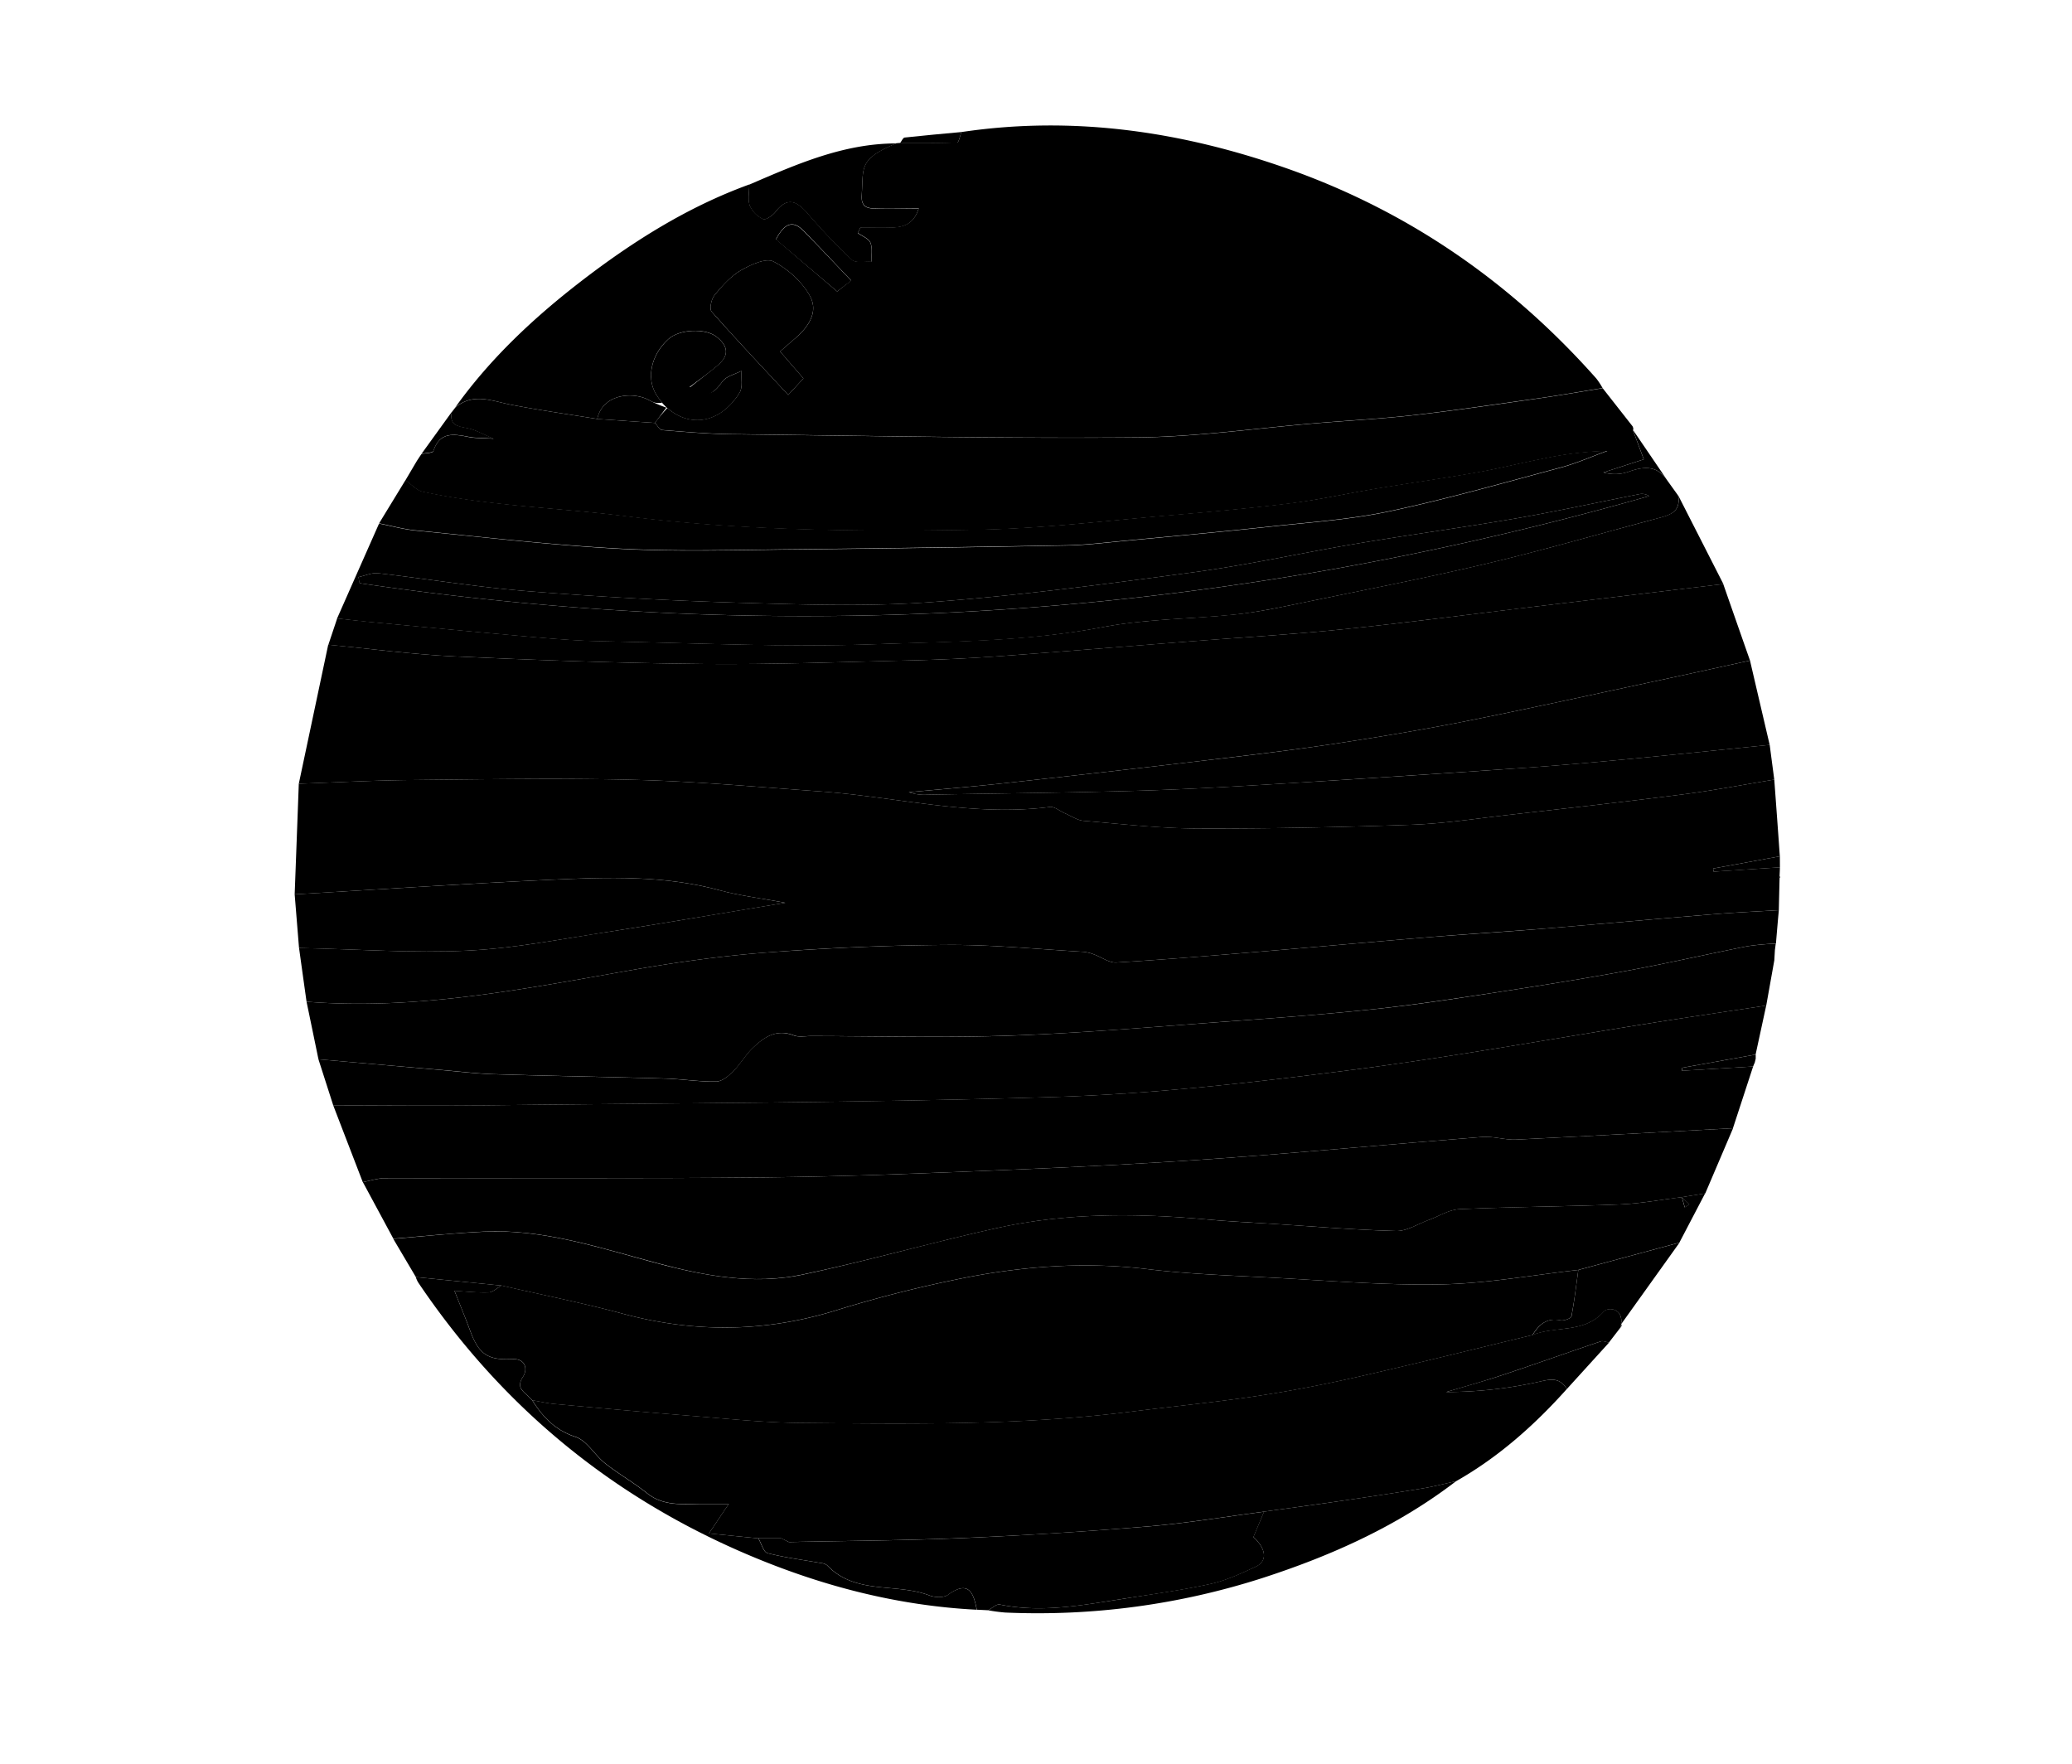<svg id="圖層_1" data-name="圖層 1" xmlns="http://www.w3.org/2000/svg" viewBox="0 0 718.97 612"><title>Jupiter</title><path class="jupiter-cls-1" d="M333.62,45.81c39.17-5.82,77.09-.12,114,13,41.72,14.87,77,39.45,106.32,72.54a26.1,26.1,0,0,1,2.15,3.28c-7.36,1.18-14.71,2.48-22.09,3.53-14.34,2-28.67,4.15-43,5.79-11.36,1.3-22.79,1.9-34.18,2.84-20.8,1.72-41.59,4.77-62.4,4.94-46.85.4-93.71-.57-140.57-1.12-8.05-.1-16.1-.8-24.12-1.44-.88-.07-1.65-1.62-2.46-2.49,1.32-1.77,2.65-3.55,8-8.91,7.38-6.13,10.86-8.5,14-11.24,3.89-3.39,3.33-6.64-.71-9.75-3.84-3-12.74-2.64-16.63.86-6.16,5.55-7.78,13.82-4,19.59,7.27,11.11,20.66,11.86,28.7-1,1.19-1.91.48-5,.66-7.56-2.25,1.17-5.21,1.8-6.57,3.63-2.55,3.39-4.64,6.48-15.45,5.5-6,2.79-8,2.19-9.81,1.14-5.46-3.2-16.35-2.46-18.2,6.4-9.92-1.6-19.87-3-29.73-4.89-6.68-1.28-13.27-4.36-19.57.91,12.15-17,27.29-31.15,43.75-43.84C219.6,83.75,238.62,71.77,260,64c0,2.49-.58,5.19.21,7.39a9.22,9.22,0,0,0,4.6,4.59c.9.4,3.29-1.19,4.25-2.45,4-5.23,7.28-4,11.08.35A204.51,204.51,0,0,0,295.61,90.1c1.33,1.23,4.46.51,6.76.69-.05-2.23.46-4.69-.33-6.62-.61-1.47-2.86-2.28-4.37-3.38.29-.63.59-1.25.89-1.88,3.64,0,7.29.09,10.92,0,4.07-.13,7.61-1.18,9.32-6.64-5.5,0-10.3-.12-15.08,0-3.36.12-4.92-1.09-4.69-4.58.63-9.74-1.2-12.41,12-18l1.34-.11c6.61,0,13.21.08,19.8-.18C332.67,49.44,333.13,47.09,333.62,45.81Zm-62.93,76.13c2.14-1.87,3.43-3,4.76-4.14,4.76-3.92,8.65-9.26,5.72-14.86-2.63-5-7.67-9.54-12.74-12.19-2.62-1.37-8,1.11-11.42,3.09s-6.45,5.37-9.08,8.58c-1.11,1.35-1.83,4.75-1,5.7,8.52,9.67,17.4,19,26.57,28.89l5.29-5.72C275.89,127.93,273.48,125.16,270.69,121.94Zm19.79-20.82,4.89-3.81C289.44,91.11,284.2,85.5,278.81,80c-3.45-3.48-6.41-3-9.56,3Z"/><path class="jupiter-cls-2" d="M102.25,310.28q.72-19.18,1.43-38.39c13-.45,26.06-1.16,39.09-1.28,25.9-.25,51.82-.72,77.7-.05,21.39.54,42.75,2.49,64.1,4,26.55,1.89,52.74,8.86,79.68,5.4,1.65-.22,3.54,1.45,5.33,2.22,2.13.91,4.23,2.39,6.44,2.58,13.19,1.1,26.41,2.62,39.62,2.66,24.76.09,49.53-.43,74.28-1.3,11.21-.4,22.38-2.14,33.55-3.41,20.15-2.29,40.3-4.53,60.42-7.11,10.63-1.36,21.18-3.39,31.77-5.13q1,13.31,1.93,26.61l-23.15,4.23c.06.37.11.73.17,1.09l23-1.5c0,1-.08,2-.11,3.07a.5.5,0,0,0,0,.65c-.09,3.71-.18,7.43-.26,11.14-7.48.46-15,.78-22.44,1.39-20,1.64-39.93,3.45-59.9,5.09-12.74,1-25.5,1.79-38.23,2.83-20,1.64-39.93,3.47-59.91,5.12-16.46,1.37-32.92,2.75-49.41,3.73-2.49.15-5.09-1.85-7.67-2.77a13.79,13.79,0,0,0-3.74-.94c-15.64-.9-31.28-2.47-46.91-2.39-20.73.12-41.5,1-62.18,2.57-15.34,1.13-30.66,3.21-45.82,5.84-38,6.61-75.76,14.38-114.66,11.29q-1.31-9.31-2.6-18.63l2,.05c18.76.39,37.57,1.75,56.27.86,16-.75,31.85-3.87,47.72-6.31,20.39-3.15,40.73-6.66,62.76-10.29-8.69-1.62-15.92-2.47-22.86-4.36-19.22-5.21-38.8-4.52-58.31-3.64C161.63,306.55,131.94,308.56,102.25,310.28Z"/><path class="jupiter-cls-3" d="M615.66,270.48c-10.59,1.74-21.14,3.77-31.77,5.13-20.12,2.58-40.27,4.82-60.42,7.11-11.17,1.27-22.34,3-33.55,3.41-24.75.87-49.52,1.39-74.28,1.3-13.21,0-26.43-1.56-39.62-2.66-2.21-.19-4.31-1.67-6.44-2.58-1.79-.77-3.68-2.44-5.33-2.22-26.94,3.46-53.13-3.51-79.68-5.4-21.35-1.52-42.71-3.47-64.1-4-25.88-.67-51.8-.2-77.7.05-13,.12-26.06.83-39.09,1.28q5.11-24.1,10.21-48.23c14.67,1.39,29.31,3.39,44,4.06,28.67,1.31,57.36,2.33,86.05,2.61,23.86.24,47.73-.66,71.6-1.22,10.14-.24,20.28-.69,30.4-1.41,22.16-1.59,44.3-3.43,66.46-5.15,17.77-1.39,35.58-2.4,53.31-4.22,21.86-2.23,43.65-5.12,65.47-7.73l66.77-8q4.63,13.27,9.29,26.55c-10.28,2.24-20.56,4.52-30.85,6.72-22.58,4.82-45.12,9.83-67.77,14.32-15.73,3.12-31.57,5.74-47.43,8.11-15.21,2.27-30.5,4-45.77,5.83q-33.39,3.93-66.8,7.56c-11.08,1.21-22.19,2.11-33.29,3.14a16.82,16.82,0,0,0,6.6.85c24.52-.43,49.05-.67,73.57-1.38,17.17-.51,34.34-1.52,51.49-2.57q41.2-2.5,82.38-5.38c12.07-.84,24.13-1.92,36.17-3.06,16.19-1.54,32.35-3.25,48.53-4.88Z"/><path class="jupiter-cls-4" d="M158,141.38c6.3-5.27,12.89-2.19,19.57-.91,9.86,1.88,19.81,3.29,29.73,4.89l20,1.37c.81.87,1.58,2.42,2.46,2.49,8,.64,16.07,1.34,24.12,1.44,46.86.55,93.72,1.52,140.57,1.12,20.81-.17,41.6-3.22,62.4-4.94,11.39-.94,22.82-1.54,34.18-2.84,14.38-1.64,28.71-3.76,43-5.79,7.38-1.05,14.73-2.35,22.09-3.53l10.4,13.25c.06.43.12.85.17,1.28l-.14-.13c1.19,3.2,2.38,6.39,3.82,10.28l-14,4.54a14.28,14.28,0,0,0,8.58-.19c5.25-1.89,9.94-2.42,13.53,2.89l-.08-.11,3.93,5.47-.05-.05c1.06,5.92-3.14,6.88-7.37,8-19.53,5.18-38.94,10.88-58.6,15.54-21.36,5.07-42.93,9.25-64.44,13.69-7.52,1.55-15.08,3.15-22.7,4-15.52,1.67-31.34,1.54-46.59,4.46-25.95,5-52.2,5-78.29,5.9-31.77,1.16-63.65-.43-95.49-1-7.92-.14-15.84-.78-23.74-1.46-18.56-1.62-37.1-3.4-55.65-5.13-4.16-.39-8.3-.88-12.45-1.33q7.28-16.47,14.57-32.93c4.22.83,8.41,2,12.68,2.43,23.63,2.29,47.25,5.1,70.94,6.34,20.21,1.06,40.53.4,60.8.21q47.1-.47,94.21-1.37c6.37-.11,12.73-.88,19.09-1.49,17.5-1.66,35-3.25,52.5-5.14,13.53-1.46,27.21-2.39,40.47-5.22,19.91-4.26,39.55-9.85,59.24-15.13,5.56-1.49,10.88-3.87,16.31-5.84a126.13,126.13,0,0,0-23,2.86c-7.51,1.47-15,3.36-22.49,4.68-11.68,2.05-23.42,3.71-35.12,5.64-9.69,1.61-19.31,3.76-29.06,5-14,1.74-28,3-42,4.19-22.14,1.86-44.29,4.6-66.47,5-40.81.69-81.59.44-122.31-4.66-23.51-3-47.34-3.5-70.62-8.51-2.18-.47-4-2.62-6-4l-.06.06c1.36-2.3,2.71-4.6,4.07-6.89.52-.77,1-1.54,1.55-2.3,1.42-.31,3.89-.29,4.12-1,2.2-6.78,7.07-5.93,12.29-4.89,2.32.46,4.76.35,8.6.59-3.92-1.65-6.2-3-8.66-3.54-3.33-.73-6.84-.77-5.83-5.72Zm-33.61,58.84c.14.7.28,1.41.41,2.11C276.13,224.7,425.24,214,572.23,172.11a4.45,4.45,0,0,0-3.59-.63c-14.24,2.8-28.41,5.92-42.7,8.39-18.39,3.17-36.89,5.67-55.29,8.76-18.84,3.17-37.53,7.36-56.45,9.91-30.26,4.07-60.58,8.11-91,10.35-22.15,1.63-44.52.87-66.76.22q-36.66-1.08-73.25-4c-17.37-1.38-34.62-4.25-51.95-6.23C129,198.61,126.65,199.74,124.35,200.22Z"/><path class="jupiter-cls-2" d="M608.32,370l-7,21.41c-25.08,1.34-50.15,2.75-75.24,3.94-3.9.18-7.89-1.21-11.76-.91-30.28,2.37-60.51,5.26-90.8,7.43-24.62,1.76-49.28,3-73.94,4-28,1.16-56,2.31-84.05,2.6-44,.45-88.09.17-132.13.29-2.51,0-5,.89-7.52,1.36l-10.26-26.65c17.27,0,34.54.18,51.81,0,66.36-.79,132.75-.85,199.07-2.92,33.66-1.06,67.33-4.88,100.78-9.14,36.05-4.58,71.85-11.16,107.76-16.82,12.6-2,25.21-3.82,37.82-5.73q-1.85,8.51-3.68,17l-25.65,4.61c0,.35.07.69.11,1Z"/><path class="jupiter-cls-1" d="M106.37,347.53c38.9,3.09,76.7-4.68,114.66-11.29,15.16-2.63,30.48-4.71,45.82-5.84,20.68-1.53,41.45-2.45,62.18-2.57,15.63-.08,31.27,1.49,46.91,2.39a13.79,13.79,0,0,1,3.74.94c2.58.92,5.18,2.92,7.67,2.77,16.49-1,32.95-2.36,49.41-3.73,20-1.65,39.93-3.48,59.91-5.12,12.73-1,25.49-1.79,38.23-2.83,20-1.64,39.93-3.45,59.9-5.09,7.47-.61,15-.93,22.44-1.39q-.53,5.81-1,11.59a90,90,0,0,0-9.88.9c-14,2.77-28,6-42,8.56-15.78,2.89-31.64,5.4-47.5,7.82-13.25,2-26.53,4-39.86,5.44-16.41,1.73-32.87,3-49.34,4.17-25.48,1.85-51,4.1-76.49,5-23.23.85-46.53.19-69.8.18-2,0-4.19.43-5.94-.25-6-2.35-10.33.67-14.23,4.41-2.53,2.42-4.29,5.63-6.77,8.1-1.6,1.6-3.88,3.49-5.89,3.52-5.92.1-11.85-.88-17.79-1.05-19.66-.57-39.34-.88-59-1.49-6.37-.19-12.74-1-19.1-1.52L110.5,367.5Q108.45,357.51,106.37,347.53Z"/><path class="jupiter-cls-4" d="M562.29,460.57l-4,5.19c-1-.15-2.07-.66-2.9-.38-11.34,3.82-22.61,7.85-34,11.64-6.46,2.15-13,4-19.57,5.92A148.74,148.74,0,0,0,535,479.16c4.32-1,6.52-.58,8.7,2.71-11.24,12.56-23.71,23.64-38.43,32-3.8.83-7.58,1.83-11.41,2.47-8.86,1.47-17.74,2.81-26.62,4.1-9.54,1.39-19.09,2.66-28.63,4-13.46,1.75-26.87,4-40.38,5.12q-31.82,2.67-63.73,4c-20.24.87-40.5,1-60.76,1.41l-2.64-1.28h-8L246,532l6.9-10.3c-3.62,0-6,0-8.32,0-6.91-.07-14,1.18-20.1-3.73-4.63-3.7-9.85-6.66-14.51-10.33-3.63-2.87-6.29-7.87-10.27-9.18-7.11-2.32-11.34-6.91-15-12.69,2.59.45,5.17,1.06,7.78,1.3,15.67,1.42,31.34,2.85,47,4.09,12.71,1,25.44,2.37,38.16,2.48,38.26.35,76.55.91,114.64-3.88,14.53-1.82,29.11-3.25,43.58-5.4,11.68-1.75,23.31-4,34.82-6.59,20.4-4.63,40.71-9.71,61.05-14.61,8-3.32,17.85-.41,24.73-8.14,1.49-1.67,6.93-1.24,6,4.38l.11-.05Z"/><path class="jupiter-cls-1" d="M125.92,410.13c2.51-.47,5-1.35,7.52-1.36,44-.12,88.09.16,132.13-.29,28-.29,56-1.44,84.05-2.6,24.66-1,49.32-2.24,73.94-4,30.29-2.17,60.52-5.06,90.8-7.43,3.87-.3,7.86,1.09,11.76.91,25.09-1.19,50.16-2.6,75.24-3.94q-4.82,11.31-9.65,22.62l-8.11,1.29h0c-7.19.87-14.36,2.24-21.57,2.53-18.53.74-37.08.82-55.61,1.64-3.61.16-7.12,2.47-10.68,3.76-3.77,1.36-7.57,3.91-11.3,3.81-14.52-.38-29-1.61-43.51-2.53-7.25-.46-14.51-.78-21.75-1.44-24.48-2.24-48.93-2.39-73,2.9-22.72,5-45.12,11.45-67.88,16.21-16.9,3.54-33.77.44-50.27-4-19.76-5.26-39.28-11.9-60.12-10.93-10.49.48-20.95,1.61-31.42,2.45Z"/><path class="jupiter-cls-3" d="M110.5,367.5l42.08,3.68c6.36.55,12.73,1.33,19.1,1.52,19.67.61,39.35.92,59,1.49,5.94.17,11.87,1.15,17.79,1.05,2,0,4.29-1.92,5.89-3.52,2.48-2.47,4.24-5.68,6.77-8.1,3.9-3.74,8.19-6.76,14.23-4.41,1.75.68,3.95.25,5.94.25,23.27,0,46.57.67,69.8-.18,25.53-.93,51-3.18,76.49-5,16.47-1.2,32.93-2.44,49.34-4.17,13.33-1.4,26.61-3.41,39.86-5.44,15.86-2.42,31.72-4.93,47.5-7.82,14.06-2.58,28-5.79,42-8.56a90,90,0,0,1,9.88-.9c-.09.73-.19,1.47-.29,2.21l-.21,3.59q-1.4,7.84-2.8,15.68c-12.61,1.91-25.22,3.75-37.82,5.73-35.91,5.66-71.71,12.24-107.76,16.82-33.45,4.26-67.12,8.08-100.78,9.14-66.32,2.07-132.71,2.13-199.07,2.92-17.27.21-34.54,0-51.81,0Z"/><path class="jupiter-cls-3" d="M136.46,429.79c10.47-.84,20.93-2,31.42-2.45,20.84-1,40.36,5.67,60.12,10.93,16.5,4.39,33.37,7.49,50.27,4C301,437.46,323.43,431,346.15,426c24.1-5.29,48.55-5.14,73-2.9,7.24.66,14.5,1,21.75,1.44,14.5.92,29,2.15,43.51,2.53,3.73.1,7.53-2.45,11.3-3.81,3.56-1.29,7.07-3.6,10.68-3.76,18.53-.82,37.08-.9,55.61-1.64,7.21-.29,14.38-1.66,21.57-2.53l1,3.54c.54-.35,1.07-.71,1.6-1.07l-2.62-2.48,8.11-1.29-8.93,17.07-35.11,9.48c-15.93,1.78-31.84,4.73-47.8,5-19.78.37-39.61-1.35-59.42-2.38-14.06-.73-28.19-1.21-42.15-2.9-20.37-2.47-40.57-1.23-60.5,2.41a441.36,441.36,0,0,0-48.5,12.14c-24.57,7.43-48.88,7.51-73.56.8C202,452,187.93,449.2,174,446l-29.69-2.94Z"/><path class="jupiter-cls-1" d="M117,214.54c4.15.45,8.29.94,12.45,1.33,18.55,1.73,37.09,3.51,55.65,5.13,7.9.68,15.82,1.32,23.74,1.46,31.84.58,63.72,2.17,95.49,1,26.09-.95,52.34-.93,78.29-5.9,15.25-2.92,31.07-2.79,46.59-4.46,7.62-.82,15.18-2.42,22.7-4,21.51-4.44,43.08-8.62,64.44-13.69,19.66-4.66,39.07-10.36,58.6-15.54,4.23-1.12,8.43-2.08,7.37-8L598,202.62l-66.77,8c-21.82,2.61-43.61,5.5-65.47,7.73-17.73,1.82-35.54,2.83-53.31,4.22-22.16,1.72-44.3,3.56-66.46,5.15-10.12.72-20.26,1.17-30.4,1.41-23.87.56-47.74,1.46-71.6,1.22-28.69-.28-57.38-1.3-86.05-2.61-14.69-.67-29.33-2.67-44-4.06Q115.44,219.1,117,214.54Z"/><path class="jupiter-cls-1" d="M614.07,258.43c-16.18,1.63-32.34,3.34-48.53,4.88-12,1.14-24.1,2.22-36.17,3.06q-41.17,2.83-82.38,5.38c-17.15,1.05-34.32,2.06-51.49,2.57-24.52.71-49.05.95-73.57,1.38a16.82,16.82,0,0,1-6.6-.85c11.1-1,22.21-1.93,33.29-3.14q33.42-3.63,66.8-7.56c15.27-1.79,30.56-3.56,45.77-5.83,15.86-2.37,31.7-5,47.43-8.11,22.65-4.49,45.19-9.5,67.77-14.32,10.29-2.2,20.57-4.48,30.85-6.72Q610.65,243.81,614.07,258.43Z"/><path class="jupiter-cls-1" d="M140.71,166.55c2,1.37,3.79,3.52,6,4,23.28,5,47.11,5.56,70.62,8.51,40.72,5.1,81.5,5.35,122.31,4.66,22.18-.37,44.33-3.11,66.47-5,14-1.18,28-2.45,42-4.19,9.75-1.21,19.37-3.36,29.06-5,11.7-1.93,23.44-3.59,35.12-5.64,7.54-1.32,15-3.21,22.49-4.68a126.13,126.13,0,0,1,23-2.86c-5.43,2-10.75,4.35-16.31,5.84-19.69,5.28-39.33,10.87-59.24,15.13-13.26,2.83-26.94,3.76-40.47,5.22-17.48,1.89-35,3.48-52.5,5.14-6.36.61-12.72,1.38-19.09,1.49q-47.1.87-94.21,1.37c-20.27.19-40.59.85-60.8-.21-23.69-1.24-47.31-4-70.94-6.34-4.27-.41-8.46-1.6-12.68-2.43Z"/><path class="jupiter-cls-1" d="M273.75,535c20.26-.44,40.52-.54,60.76-1.41q31.89-1.38,63.73-4c13.51-1.12,26.92-3.37,40.38-5.12-1.22,2.93-2.45,5.85-3.68,8.8,4.46,4.11,4.95,8.34.82,10.27-5.09,2.37-10.31,4.82-15.75,6-9.93,2.18-20.05,3.54-30.11,5.11-14.24,2.22-28.47,5-43,2-1.15-.23-2.66,1.3-4,2l-3.94-.19c-1.16-6-2.88-10.34-10-5.17-1.47,1.06-4.55.93-6.44.21-11.54-4.43-25.65-.12-35.45-10.43a4.37,4.37,0,0,0-2.28-.82c-6.16-1.1-12.39-1.86-18.43-3.42-1.41-.36-2.14-3.36-3.19-5.14h8Z"/><path class="jupiter-cls-1" d="M102.25,310.28c29.69-1.72,59.38-3.73,89.09-5.07,19.51-.88,39.09-1.57,58.31,3.64,6.94,1.89,14.17,2.74,22.86,4.36-22,3.63-42.37,7.14-62.76,10.29-15.87,2.44-31.75,5.56-47.72,6.31-18.7.89-37.51-.47-56.27-.86l-2-.05Q103,319.6,102.25,310.28Z"/><path class="jupiter-cls-5" d="M342.9,558.66c1.34-.71,2.85-2.24,4-2,14.53,3,28.76.18,43-2C400,553,410.08,551.68,420,549.5c5.44-1.19,10.66-3.64,15.75-6,4.13-1.93,3.64-6.16-.82-10.27,1.23-3,2.46-5.87,3.68-8.8,9.54-1.31,19.09-2.58,28.63-4,8.88-1.29,17.76-2.63,26.62-4.1,3.83-.64,7.61-1.64,11.41-2.47-20.22,15.51-43,25.75-67.13,33.58a254.86,254.86,0,0,1-89.34,12A59.46,59.46,0,0,1,342.9,558.66Z"/><path class="jupiter-cls-5" d="M263.12,533.7c1.05,1.78,1.78,4.78,3.19,5.14,6,1.56,12.27,2.32,18.43,3.42a4.37,4.37,0,0,1,2.28.82c9.8,10.31,23.91,6,35.45,10.43,1.89.72,5,.85,6.44-.21,7.17-5.17,8.89-.78,10,5.17-27.48-1.4-53.71-8.23-78.92-18.89q-71.52-30.23-114.94-94.74a9.79,9.79,0,0,1-.78-1.78L174,446c-1.49.84-3,2.33-4.48,2.39-4.07.14-8.15-.34-11.83-.54,2,5,3.81,9.39,5.44,13.83,3,8.11,6.08,10.28,14.49,9.84,4.93-.26,5.45,3.66,3.86,6.11-2.44,3.75,0,4.95,1.87,6.88l1.33,1.32v0c3.69,5.78,7.92,10.37,15,12.69,4,1.31,6.64,6.31,10.27,9.18,4.66,3.67,9.88,6.63,14.51,10.33,6.14,4.91,13.19,3.66,20.1,3.73,2.35,0,4.7,0,8.32,0L246,532Z"/><path class="jupiter-cls-1" d="M311,49.76c-13.15,5.55-11.32,8.22-12,18-.23,3.49,1.33,4.7,4.69,4.58,4.78-.17,9.58,0,15.08,0-1.71,5.46-5.25,6.51-9.32,6.64-3.63.11-7.28,0-10.92,0-.3.63-.6,1.25-.89,1.88,1.51,1.1,3.76,1.91,4.37,3.38.79,1.93.28,4.39.33,6.62-2.3-.18-5.43.54-6.76-.69a204.51,204.51,0,0,1-15.47-16.23c-3.8-4.38-7.08-5.58-11.08-.35-1,1.26-3.35,2.85-4.25,2.45a9.22,9.22,0,0,1-4.6-4.59c-.79-2.2-.2-4.9-.21-7.39C276.35,57,292.67,49.77,311,49.76Z"/><path class="jupiter-cls-5" d="M547.67,440.59l35.11-9.48-20.27,28.32c.88-5.62-4.56-6.05-6-4.38-6.88,7.73-16.75,4.82-24.73,8.14,2.24-3.61,4.93-6.15,9.75-5.13,1.16.25,3.64-.67,3.78-1.39C546.31,451.36,546.92,446,547.67,440.59Z"/><path class="jupiter-cls-5" d="M543.71,481.87c-2.18-3.29-4.38-3.75-8.7-2.71a148.74,148.74,0,0,1-33.13,3.78c6.53-2,13.11-3.77,19.57-5.92,11.36-3.79,22.63-7.82,34-11.64.83-.28,1.93.23,2.9.38Z"/><path class="jupiter-cls-1" d="M578.51,166.6c-3.59-5.31-8.28-4.78-13.53-2.89a14.28,14.28,0,0,1-8.58.19l14-4.54c-1.44-3.89-2.63-7.08-3.82-10.28Z"/><path class="jupiter-cls-1" d="M156.79,142.88c-1,5,2.5,5,5.83,5.72,2.46.54,4.74,1.89,8.66,3.54-3.84-.24-6.28-.13-8.6-.59-5.22-1-10.09-1.89-12.29,4.89-.23.69-2.7.67-4.12,1Q151.54,150.14,156.79,142.88Z"/><path class="jupiter-cls-1" d="M333.62,45.81c-.49,1.28-.95,3.63-1.5,3.66-6.59.26-13.19.18-19.8.18.52-.67,1-1.87,1.57-1.93C320.46,47,327,46.42,333.62,45.81Z"/><path class="jupiter-cls-1" d="M608.32,370l-24.64,1.48c0-.35-.08-.69-.11-1l25.65-4.61c0,.47,0,.94,0,1.41l-.33,1.36C608.67,369.08,608.5,369.55,608.32,370Z"/><path class="jupiter-cls-1" d="M617.62,300.91l-23,1.5c-.06-.36-.11-.72-.17-1.09l23.15-4.23Z"/><path class="jupiter-cls-1" d="M144.72,159.72c-1.36,2.29-2.71,4.59-4.07,6.89C142,164.31,143.36,162,144.72,159.72Z"/><path class="jupiter-cls-1" d="M582.36,172l-3.93-5.47Z"/><path class="jupiter-cls-1" d="M615.7,333.16l.21-3.59Z"/><path class="jupiter-cls-5" d="M562.29,460.57l.33-1.19A1.08,1.08,0,0,1,562.29,460.57Z"/><path class="jupiter-cls-1" d="M566.69,149.21c-.05-.43-.11-.85-.17-1.28a6.75,6.75,0,0,1,.28.83C566.83,148.9,566.73,149.06,566.69,149.21Z"/><path class="jupiter-cls-2" d="M608.85,368.61l.33-1.36Z"/><path class="jupiter-cls-1" d="M617.5,304.63a.5.5,0,0,1,0-.65A.41.41,0,0,1,617.5,304.63Z"/><path class="jupiter-cls-1" d="M270.69,121.94c2.79,3.22,5.2,6,8.1,9.35L273.5,137c-9.17-9.87-18.05-19.22-26.57-28.89-.83-1-.11-4.35,1-5.7,2.63-3.21,5.56-6.54,9.08-8.58s8.8-4.46,11.42-3.09c5.07,2.65,10.11,7.17,12.74,12.19,2.93,5.6-1,10.94-5.72,14.86C274.12,118.9,272.83,120.07,270.69,121.94Z"/><path class="jupiter-cls-1" d="M239.32,134.22c6.76,4.58,8.85,1.49,11.4-1.9,1.36-1.83,4.32-2.46,6.57-3.63-.18,2.55.53,5.65-.66,7.56-8,12.89-21.43,12.14-28.7,1-3.77-5.77-2.15-14,4-19.59,3.89-3.5,12.79-3.82,16.63-.86,4,3.11,4.6,6.36.71,9.75C246.13,129.32,242.65,131.69,239.32,134.22Z"/><path class="jupiter-cls-1" d="M290.48,101.12l-21.23-18c3.15-6.06,6.11-6.53,9.56-3,5.39,5.46,10.63,11.07,16.56,17.27Z"/><path class="jupiter-cls-5" d="M227.25,146.73l-20-1.37c1.85-8.86,12.74-9.6,18.2-6.4a45.28,45.28,0,0,0,5.76,2.45Z"/><path class="jupiter-cls-1" d="M124.35,200.22c2.3-.48,4.67-1.61,6.89-1.35,17.33,2,34.58,4.85,51.95,6.23q36.56,2.91,73.25,4c22.24.65,44.61,1.41,66.76-.22,30.42-2.24,60.74-6.28,91-10.35,18.92-2.55,37.61-6.74,56.45-9.91,18.4-3.09,36.9-5.59,55.29-8.76,14.29-2.47,28.46-5.59,42.7-8.39a4.45,4.45,0,0,1,3.59.63c-147,41.85-296.1,52.59-447.47,30.22C124.63,201.63,124.49,200.92,124.35,200.22Z"/><path class="jupiter-cls-1" d="M547.67,440.59c-.75,5.37-1.36,10.77-2.41,16.08-.14.72-2.62,1.64-3.78,1.39-4.82-1-7.51,1.52-9.75,5.13-20.34,4.9-40.65,10-61.05,14.61-11.51,2.61-23.14,4.84-34.82,6.59-14.47,2.15-29.05,3.58-43.58,5.4-38.09,4.79-76.38,4.23-114.64,3.88-12.72-.11-25.45-1.48-38.16-2.48-15.68-1.24-31.35-2.67-47-4.09-2.61-.24-5.19-.85-7.78-1.3v0l-1.33-1.32c-1.86-1.93-4.31-3.13-1.87-6.88,1.59-2.45,1.07-6.37-3.86-6.11-8.41.44-11.51-1.73-14.49-9.84-1.63-4.44-3.46-8.8-5.44-13.83,3.68.2,7.76.68,11.83.54,1.52-.06,3-1.55,4.48-2.39,13.92,3.21,28,6,41.73,9.7,24.68,6.71,49,6.63,73.56-.8a441.36,441.36,0,0,1,48.5-12.14c19.93-3.64,40.13-4.88,60.5-2.41,14,1.69,28.09,2.17,42.15,2.9,19.81,1,39.64,2.75,59.42,2.38C515.83,445.32,531.74,442.37,547.67,440.59Z"/><path class="jupiter-cls-5" d="M273.75,535l-2.64-1.28Z"/><path class="jupiter-cls-1" d="M583.6,415.33l2.62,2.48c-.53.36-1.06.72-1.6,1.07l-1-3.54Z"/><path class="jupiter-cls-4" d="M183.36,484.5l1.33,1.32Z"/></svg>